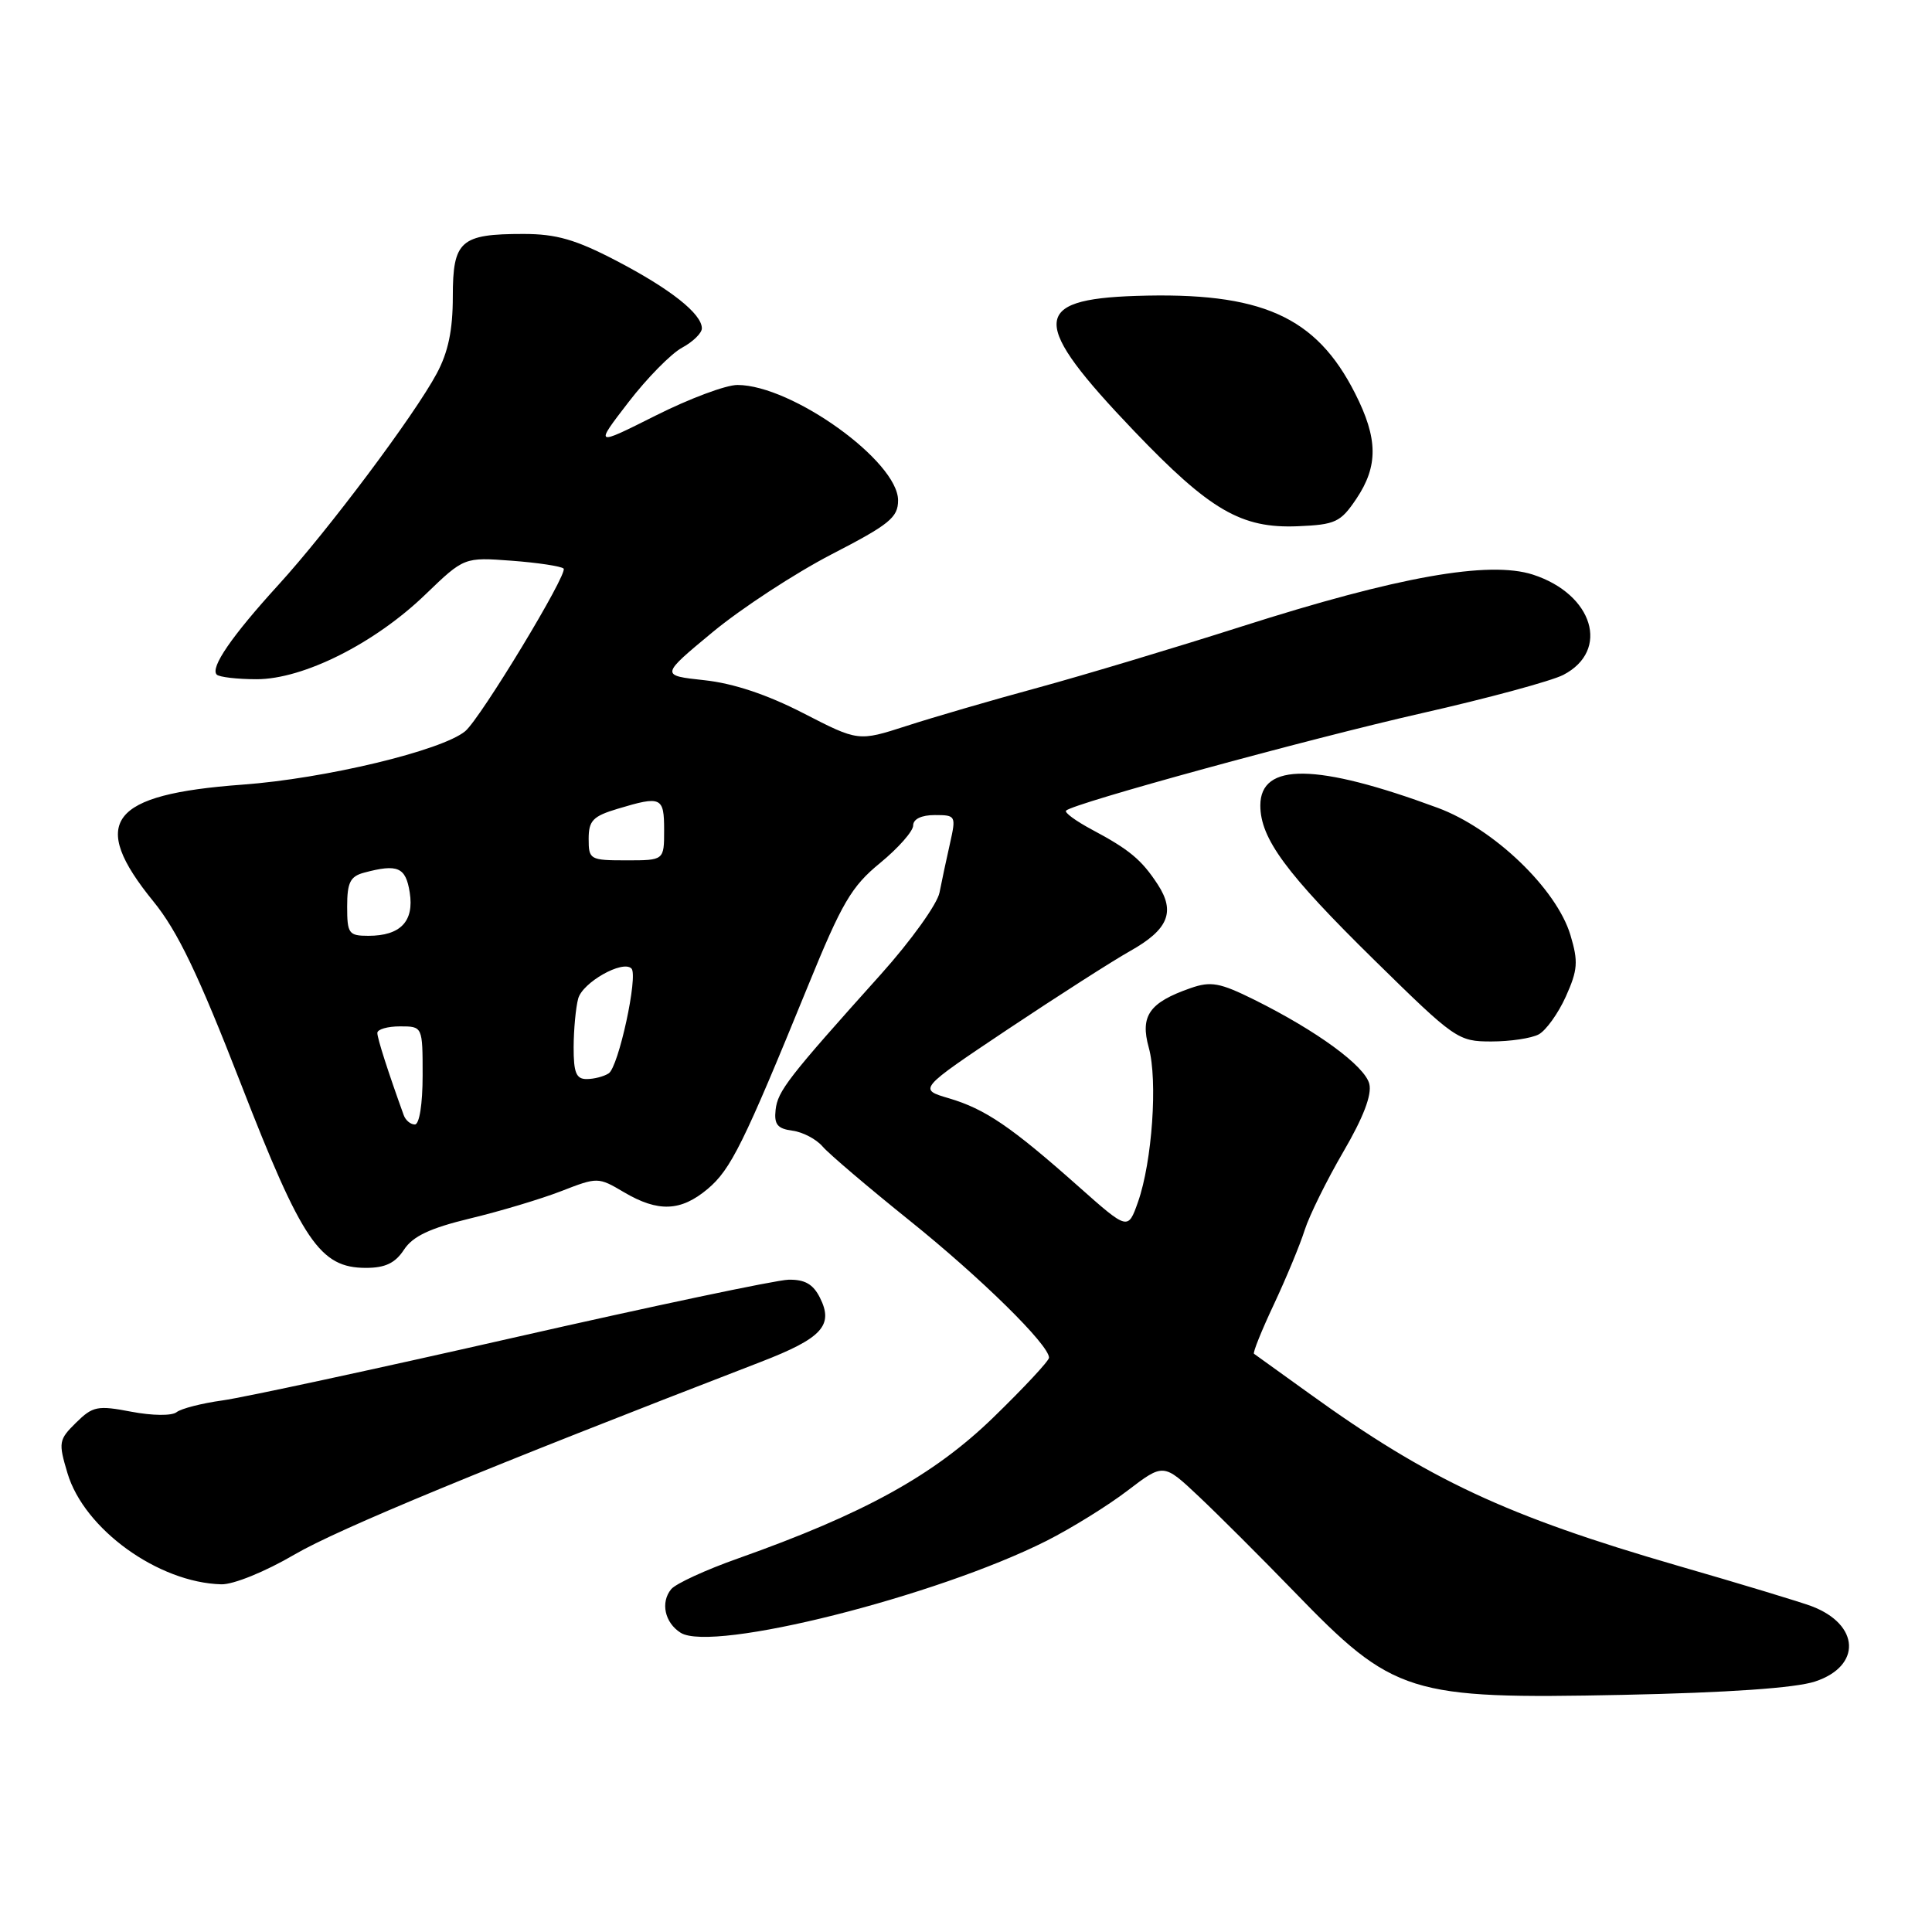 <?xml version="1.0" encoding="UTF-8" standalone="no"?>
<!DOCTYPE svg PUBLIC "-//W3C//DTD SVG 1.1//EN" "http://www.w3.org/Graphics/SVG/1.1/DTD/svg11.dtd" >
<svg xmlns="http://www.w3.org/2000/svg" xmlns:xlink="http://www.w3.org/1999/xlink" version="1.1" viewBox="0 0 256 256">
 <g >
 <path fill="currentColor"
d=" M 240.50 222.81 C 246.70 220.77 246.45 215.26 240.05 212.83 C 238.65 212.30 230.65 209.87 222.26 207.45 C 199.64 200.89 189.31 196.07 173.50 184.66 C 169.65 181.88 166.35 179.51 166.16 179.38 C 165.98 179.26 167.16 176.31 168.80 172.83 C 170.43 169.35 172.27 164.92 172.88 162.98 C 173.50 161.05 175.80 156.39 177.99 152.63 C 180.65 148.08 181.80 145.07 181.44 143.62 C 180.84 141.23 174.49 136.59 166.20 132.47 C 161.64 130.21 160.45 129.99 157.76 130.93 C 152.28 132.84 151.05 134.60 152.22 138.82 C 153.42 143.16 152.67 153.93 150.79 159.27 C 149.46 163.03 149.46 163.03 142.88 157.19 C 133.96 149.27 130.54 146.95 125.74 145.53 C 121.66 144.33 121.66 144.33 133.58 136.36 C 140.14 131.99 147.41 127.33 149.74 126.02 C 154.80 123.18 155.78 120.84 153.41 117.20 C 151.27 113.92 149.65 112.57 144.65 109.91 C 142.54 108.78 141.01 107.66 141.26 107.41 C 142.23 106.44 173.28 97.94 188.41 94.50 C 197.16 92.52 205.59 90.23 207.14 89.43 C 213.38 86.20 211.11 78.73 203.12 76.14 C 197.28 74.26 185.23 76.40 164.50 83.02 C 155.70 85.83 143.55 89.48 137.50 91.13 C 131.45 92.77 123.63 95.05 120.12 96.19 C 113.73 98.25 113.73 98.25 106.44 94.50 C 101.64 92.03 97.16 90.54 93.32 90.13 C 87.50 89.50 87.50 89.50 94.44 83.75 C 98.26 80.59 105.35 75.96 110.19 73.45 C 117.85 69.50 119.00 68.57 119.00 66.30 C 119.00 61.13 104.96 51.04 97.73 51.01 C 96.20 51.00 91.32 52.83 86.87 55.07 C 78.78 59.13 78.78 59.13 83.27 53.30 C 85.74 50.09 88.94 46.84 90.38 46.07 C 91.82 45.29 93.00 44.14 93.00 43.51 C 93.00 41.58 88.84 38.29 81.67 34.55 C 76.28 31.74 73.71 31.00 69.36 31.00 C 61.01 31.00 60.00 31.89 60.00 39.30 C 60.00 43.75 59.39 46.67 57.86 49.51 C 54.91 55.02 43.48 70.28 36.89 77.50 C 30.70 84.29 27.82 88.48 28.72 89.39 C 29.06 89.72 31.44 90.00 34.01 90.00 C 40.20 90.00 49.66 85.25 56.37 78.77 C 61.50 73.83 61.50 73.83 67.81 74.30 C 71.27 74.56 74.37 75.03 74.68 75.34 C 75.31 75.97 63.67 95.20 61.64 96.89 C 58.53 99.46 43.10 103.17 32.12 103.97 C 14.50 105.26 11.73 108.89 20.33 119.45 C 23.54 123.39 26.28 129.11 31.90 143.56 C 40.05 164.54 42.40 168.00 48.49 168.00 C 51.04 168.00 52.37 167.37 53.53 165.59 C 54.70 163.81 56.96 162.74 62.30 161.45 C 66.26 160.50 71.69 158.87 74.37 157.83 C 79.18 155.96 79.27 155.96 82.67 157.97 C 87.21 160.65 90.21 160.53 93.77 157.54 C 96.84 154.96 98.53 151.54 107.03 130.72 C 111.56 119.61 112.82 117.46 116.62 114.35 C 119.03 112.37 121.00 110.14 121.00 109.38 C 121.00 108.53 122.10 108.00 123.86 108.00 C 126.65 108.00 126.70 108.09 125.88 111.75 C 125.41 113.81 124.79 116.75 124.49 118.27 C 124.19 119.80 120.70 124.66 116.73 129.09 C 104.41 142.81 103.05 144.56 102.77 147.07 C 102.56 148.99 103.02 149.56 105.00 149.82 C 106.38 150.00 108.17 150.95 109.00 151.92 C 109.83 152.89 115.00 157.29 120.50 161.71 C 129.93 169.28 139.00 178.19 139.00 179.90 C 139.00 180.32 135.66 183.90 131.57 187.87 C 123.68 195.51 114.49 200.58 97.77 206.51 C 93.52 208.01 89.55 209.84 88.94 210.57 C 87.49 212.32 88.08 215.02 90.19 216.35 C 94.40 219.00 124.06 211.54 138.71 204.15 C 141.98 202.49 146.80 199.51 149.41 197.51 C 154.17 193.88 154.17 193.88 158.83 198.27 C 161.40 200.69 167.10 206.38 171.50 210.92 C 184.68 224.54 186.67 225.16 215.00 224.58 C 228.94 224.29 237.91 223.67 240.50 222.81 Z  M 39.03 205.98 C 44.84 202.59 64.29 194.55 100.81 180.46 C 108.93 177.32 110.50 175.62 108.64 171.94 C 107.74 170.15 106.63 169.52 104.46 169.57 C 102.83 169.61 86.43 173.07 68.00 177.26 C 49.57 181.45 32.25 185.18 29.50 185.56 C 26.75 185.94 24.01 186.64 23.40 187.12 C 22.77 187.62 20.20 187.59 17.40 187.06 C 12.92 186.20 12.29 186.33 10.08 188.51 C 7.78 190.77 7.72 191.12 8.94 195.20 C 11.15 202.62 20.97 209.71 29.33 209.93 C 30.92 209.97 35.14 208.26 39.03 205.98 Z  M 203.89 137.06 C 204.85 136.54 206.47 134.29 207.48 132.05 C 209.06 128.53 209.15 127.43 208.09 123.90 C 206.25 117.77 197.92 109.78 190.50 107.04 C 174.47 101.11 167.00 101.01 167.00 106.73 C 167.01 111.12 170.41 115.73 182.14 127.25 C 192.80 137.72 193.20 138.00 197.61 138.00 C 200.10 138.00 202.92 137.58 203.89 137.06 Z  M 179.72 66.10 C 182.64 61.75 182.60 58.12 179.56 52.13 C 174.38 41.89 167.11 38.66 150.50 39.21 C 136.56 39.67 136.52 42.72 150.27 57.11 C 160.34 67.64 164.48 70.04 171.97 69.73 C 176.96 69.52 177.63 69.20 179.72 66.10 Z  M 53.49 147.75 C 51.43 142.05 50.00 137.60 50.00 136.87 C 50.00 136.39 51.35 136.00 53.00 136.00 C 56.00 136.00 56.00 136.00 56.00 142.50 C 56.00 146.30 55.57 149.00 54.97 149.00 C 54.40 149.00 53.73 148.44 53.49 147.75 Z  M 76.01 138.75 C 76.02 136.41 76.29 133.52 76.61 132.33 C 77.18 130.18 82.51 127.17 83.67 128.33 C 84.59 129.26 81.96 141.40 80.65 142.23 C 80.02 142.64 78.71 142.98 77.75 142.98 C 76.35 143.00 76.00 142.14 76.01 138.75 Z  M 46.00 120.12 C 46.00 116.93 46.41 116.12 48.25 115.63 C 52.70 114.44 53.76 114.90 54.29 118.25 C 54.90 122.08 53.07 124.00 48.81 124.00 C 46.21 124.00 46.00 123.71 46.00 120.12 Z  M 78.00 111.16 C 78.00 108.73 78.56 108.15 81.87 107.16 C 87.63 105.43 88.00 105.60 88.00 110.00 C 88.00 114.00 88.00 114.00 83.00 114.00 C 78.17 114.00 78.00 113.90 78.00 111.16 Z "/>
</g>
</svg>